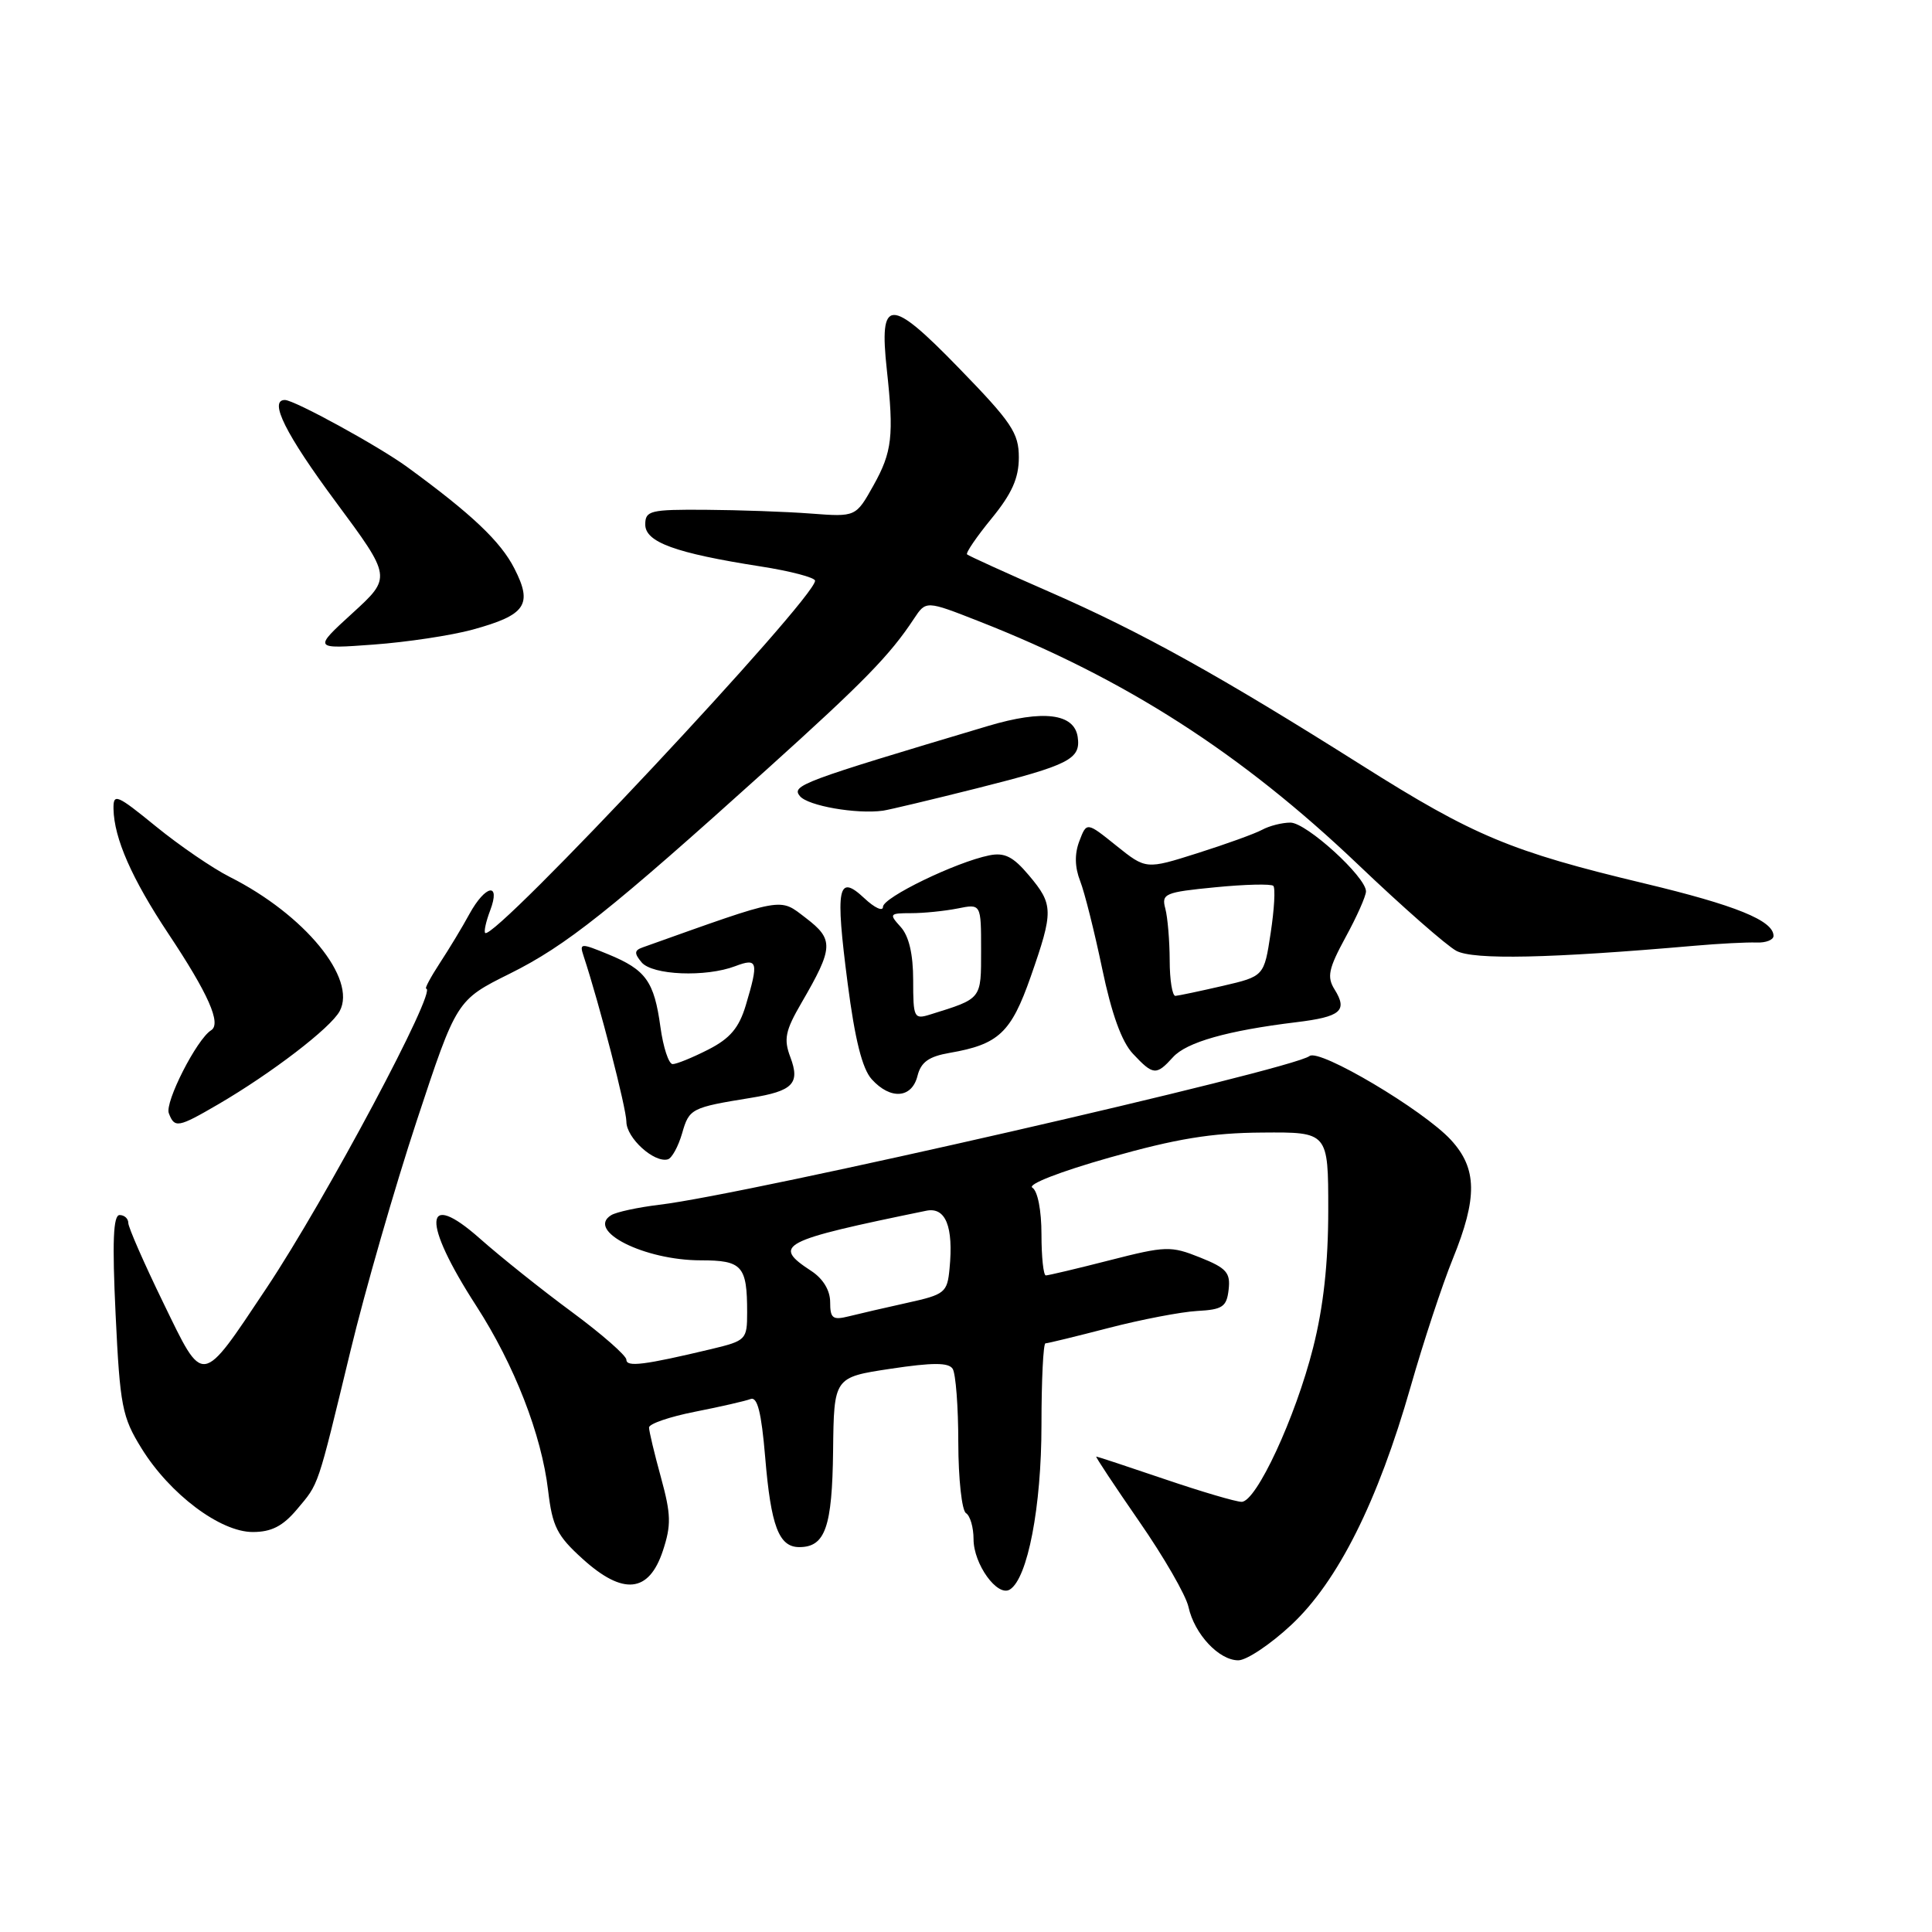 <?xml version="1.0" encoding="UTF-8" standalone="no"?>
<!DOCTYPE svg PUBLIC "-//W3C//DTD SVG 1.1//EN" "http://www.w3.org/Graphics/SVG/1.1/DTD/svg11.dtd" >
<svg xmlns="http://www.w3.org/2000/svg" xmlns:xlink="http://www.w3.org/1999/xlink" version="1.1" viewBox="0 0 256 256">
 <g >
 <path fill="currentColor"
d=" M 171.11 215.30 C 177.28 209.53 182.57 198.96 186.92 183.73 C 188.61 177.81 191.12 170.20 192.50 166.81 C 195.80 158.69 195.74 154.83 192.25 151.04 C 188.61 147.09 174.83 138.91 173.52 139.93 C 171.19 141.74 98.97 158.27 87.35 159.64 C 84.52 159.98 81.65 160.60 80.98 161.02 C 77.62 163.09 85.38 167.00 92.86 167.00 C 98.35 167.00 99.00 167.73 99.00 173.89 C 99.00 177.52 98.86 177.65 94.25 178.76 C 85.39 180.87 83.00 181.18 83.00 180.17 C 83.00 179.63 79.75 176.78 75.77 173.84 C 71.79 170.91 66.30 166.52 63.57 164.10 C 56.10 157.49 55.87 161.85 63.11 173.04 C 68.16 180.87 71.76 190.10 72.63 197.51 C 73.19 202.27 73.81 203.50 77.21 206.57 C 82.57 211.42 85.98 211.07 87.83 205.50 C 88.96 202.08 88.92 200.67 87.58 195.77 C 86.71 192.61 86.00 189.63 86.00 189.15 C 86.00 188.66 88.75 187.72 92.10 187.06 C 95.46 186.40 98.77 185.64 99.45 185.38 C 100.36 185.03 100.89 187.15 101.39 193.08 C 102.15 202.22 103.20 205.00 105.91 205.00 C 109.35 205.00 110.27 202.36 110.39 192.23 C 110.50 182.50 110.50 182.50 118.00 181.37 C 123.58 180.53 125.69 180.53 126.23 181.37 C 126.64 181.99 126.98 186.41 126.98 191.19 C 126.99 195.97 127.45 200.16 128.00 200.50 C 128.55 200.84 129.00 202.39 129.00 203.95 C 129.00 207.25 132.16 211.64 133.81 210.62 C 136.17 209.16 138.00 199.65 138.00 188.82 C 138.00 182.87 138.24 178.00 138.53 178.00 C 138.82 178.00 142.59 177.08 146.91 175.96 C 151.23 174.84 156.51 173.83 158.63 173.71 C 162.00 173.53 162.54 173.16 162.80 170.88 C 163.06 168.64 162.52 168.02 159.01 166.62 C 155.14 165.07 154.47 165.09 147.04 166.99 C 142.71 168.10 138.90 169.00 138.58 169.00 C 138.26 169.00 138.00 166.55 138.00 163.56 C 138.00 160.38 137.50 157.81 136.79 157.37 C 136.10 156.94 140.47 155.24 147.04 153.38 C 155.82 150.89 160.54 150.11 167.25 150.07 C 176.00 150.00 176.00 150.00 176.00 160.34 C 176.00 167.39 175.36 173.19 173.99 178.59 C 171.65 187.84 166.47 199.00 164.52 199.00 C 163.77 199.00 159.19 197.65 154.34 196.00 C 149.48 194.35 145.40 193.00 145.26 193.00 C 145.11 193.00 147.67 196.85 150.93 201.57 C 154.20 206.28 157.15 211.39 157.48 212.93 C 158.27 216.53 161.52 220.00 164.08 220.00 C 165.18 220.00 168.35 217.88 171.11 215.30 Z  M 39.34 200.01 C 42.30 196.48 41.98 197.43 46.44 179.00 C 48.36 171.03 52.32 157.30 55.22 148.51 C 60.50 132.52 60.50 132.52 67.56 129.01 C 75.02 125.30 80.82 120.69 101.75 101.82 C 114.47 90.35 117.91 86.83 121.10 81.99 C 122.70 79.57 122.70 79.57 129.71 82.32 C 149.10 89.93 164.47 99.79 180.01 114.61 C 185.84 120.17 191.67 125.29 192.97 125.99 C 195.26 127.21 205.38 126.99 224.50 125.32 C 227.80 125.03 231.51 124.84 232.75 124.89 C 233.99 124.94 235.00 124.54 235.00 124.01 C 235.00 121.98 229.99 119.95 217.86 117.05 C 200.22 112.83 195.28 110.77 180.50 101.44 C 161.70 89.57 151.23 83.75 139.16 78.47 C 133.30 75.91 128.34 73.65 128.14 73.46 C 127.94 73.27 129.40 71.13 131.39 68.70 C 134.08 65.41 135.00 63.36 135.00 60.61 C 135.00 57.37 134.06 55.97 127.01 48.72 C 117.90 39.34 116.46 39.38 117.51 49.00 C 118.46 57.75 118.22 59.88 115.74 64.32 C 113.40 68.50 113.40 68.50 107.45 68.05 C 104.18 67.80 97.90 67.58 93.50 67.55 C 86.15 67.50 85.50 67.66 85.50 69.50 C 85.50 71.84 89.49 73.29 100.75 75.05 C 104.74 75.67 108.00 76.53 108.00 76.95 C 108.00 79.32 65.44 124.77 64.29 123.62 C 64.10 123.43 64.40 122.09 64.95 120.64 C 66.38 116.86 64.34 117.22 62.20 121.11 C 61.27 122.83 59.50 125.75 58.28 127.61 C 57.06 129.48 56.25 131.00 56.47 131.00 C 58.04 131.00 43.17 158.89 35.34 170.64 C 26.55 183.81 27.04 183.74 21.62 172.59 C 19.08 167.37 17.00 162.62 17.00 162.05 C 17.00 161.47 16.48 161.00 15.85 161.00 C 15.00 161.00 14.86 164.52 15.32 174.20 C 15.90 186.32 16.18 187.76 18.75 191.91 C 22.49 197.97 29.18 203.00 33.49 203.00 C 35.96 203.00 37.47 202.23 39.34 200.01 Z  M 90.39 150.15 C 91.32 146.89 91.61 146.75 99.50 145.47 C 105.07 144.57 106.04 143.57 104.73 140.09 C 103.82 137.69 104.05 136.58 106.20 132.88 C 110.46 125.55 110.51 124.49 106.78 121.64 C 103.21 118.92 104.19 118.75 85.14 125.54 C 84.05 125.93 84.02 126.32 85.01 127.51 C 86.43 129.22 93.52 129.51 97.43 128.02 C 100.41 126.89 100.55 127.42 98.82 133.21 C 97.92 136.20 96.74 137.60 93.86 139.07 C 91.78 140.13 89.65 141.00 89.13 141.00 C 88.61 141.00 87.88 138.78 87.51 136.08 C 86.68 130.04 85.59 128.51 80.62 126.46 C 76.92 124.94 76.76 124.95 77.33 126.68 C 79.44 133.07 82.99 146.85 83.00 148.63 C 83.00 150.78 86.67 154.12 88.49 153.62 C 89.03 153.47 89.88 151.91 90.39 150.15 Z  M 28.91 146.33 C 35.99 142.20 43.82 136.20 45.01 133.98 C 47.32 129.67 40.37 121.20 30.43 116.19 C 28.19 115.06 23.80 112.06 20.68 109.52 C 15.44 105.25 15.00 105.07 15.04 107.20 C 15.12 111.09 17.47 116.43 22.29 123.69 C 27.61 131.68 29.37 135.66 27.97 136.52 C 26.08 137.69 21.81 146.06 22.37 147.51 C 23.13 149.51 23.59 149.43 28.91 146.33 Z  M 121.57 142.57 C 122.03 140.73 123.07 139.99 125.84 139.51 C 132.33 138.39 133.97 136.84 136.57 129.43 C 139.61 120.73 139.60 119.86 136.33 115.98 C 134.24 113.50 133.11 112.93 131.08 113.34 C 126.65 114.24 117.00 118.92 117.00 120.16 C 117.00 120.81 115.89 120.30 114.53 119.02 C 111.01 115.72 110.66 117.52 112.32 130.31 C 113.28 137.73 114.25 141.62 115.51 143.01 C 117.99 145.75 120.82 145.55 121.57 142.57 Z  M 155.43 140.08 C 157.22 138.10 162.63 136.56 171.75 135.45 C 177.67 134.73 178.60 133.94 176.84 131.11 C 175.80 129.45 176.03 128.36 178.30 124.18 C 179.79 121.46 181.00 118.73 181.00 118.11 C 181.00 116.19 173.10 109.00 170.99 109.00 C 169.88 109.00 168.19 109.43 167.24 109.95 C 166.28 110.47 162.43 111.86 158.67 113.05 C 151.85 115.21 151.85 115.21 147.92 112.06 C 143.99 108.90 143.99 108.90 143.02 111.45 C 142.37 113.15 142.41 114.91 143.13 116.75 C 143.72 118.26 145.03 123.50 146.05 128.38 C 147.29 134.33 148.63 138.05 150.12 139.63 C 152.81 142.50 153.21 142.53 155.43 140.08 Z  M 129.50 104.44 C 141.72 101.36 143.23 100.59 142.80 97.65 C 142.34 94.53 138.22 94.02 130.94 96.19 C 106.11 103.60 104.82 104.08 106.00 105.50 C 107.07 106.78 113.47 107.90 117.00 107.42 C 117.83 107.30 123.45 105.96 129.50 104.44 Z  M 62.62 83.43 C 69.68 81.49 70.62 80.13 68.16 75.33 C 66.34 71.75 62.52 68.13 53.97 61.89 C 50.19 59.13 39.02 53.01 37.75 53.00 C 35.58 53.00 37.85 57.54 44.49 66.50 C 51.90 76.50 51.90 76.50 46.70 81.25 C 41.50 86.00 41.50 86.00 49.50 85.41 C 53.90 85.09 59.80 84.20 62.62 83.43 Z  M 110.00 172.54 C 110.00 170.98 109.06 169.43 107.50 168.41 C 102.26 164.98 103.34 164.41 122.73 160.43 C 125.30 159.90 126.36 162.52 125.82 168.09 C 125.52 171.28 125.21 171.53 120.22 172.63 C 117.32 173.27 113.83 174.08 112.47 174.42 C 110.34 174.95 110.00 174.70 110.00 172.54 Z  M 121.00 129.90 C 121.00 126.42 120.44 124.04 119.35 122.83 C 117.78 121.10 117.85 121.00 120.72 121.00 C 122.39 121.00 125.16 120.72 126.88 120.38 C 130.00 119.75 130.00 119.75 130.00 125.90 C 130.00 132.47 130.15 132.28 123.25 134.43 C 121.11 135.10 121.00 134.87 121.00 129.90 Z  M 154.99 127.25 C 154.98 124.64 154.72 121.55 154.41 120.39 C 153.88 118.42 154.34 118.22 161.02 117.57 C 164.96 117.18 168.43 117.10 168.72 117.38 C 169.01 117.67 168.85 120.48 168.37 123.63 C 167.50 129.36 167.50 129.36 162.00 130.64 C 158.97 131.34 156.16 131.93 155.75 131.96 C 155.34 131.98 154.99 129.86 154.99 127.25 Z "/>
</g>
</svg>